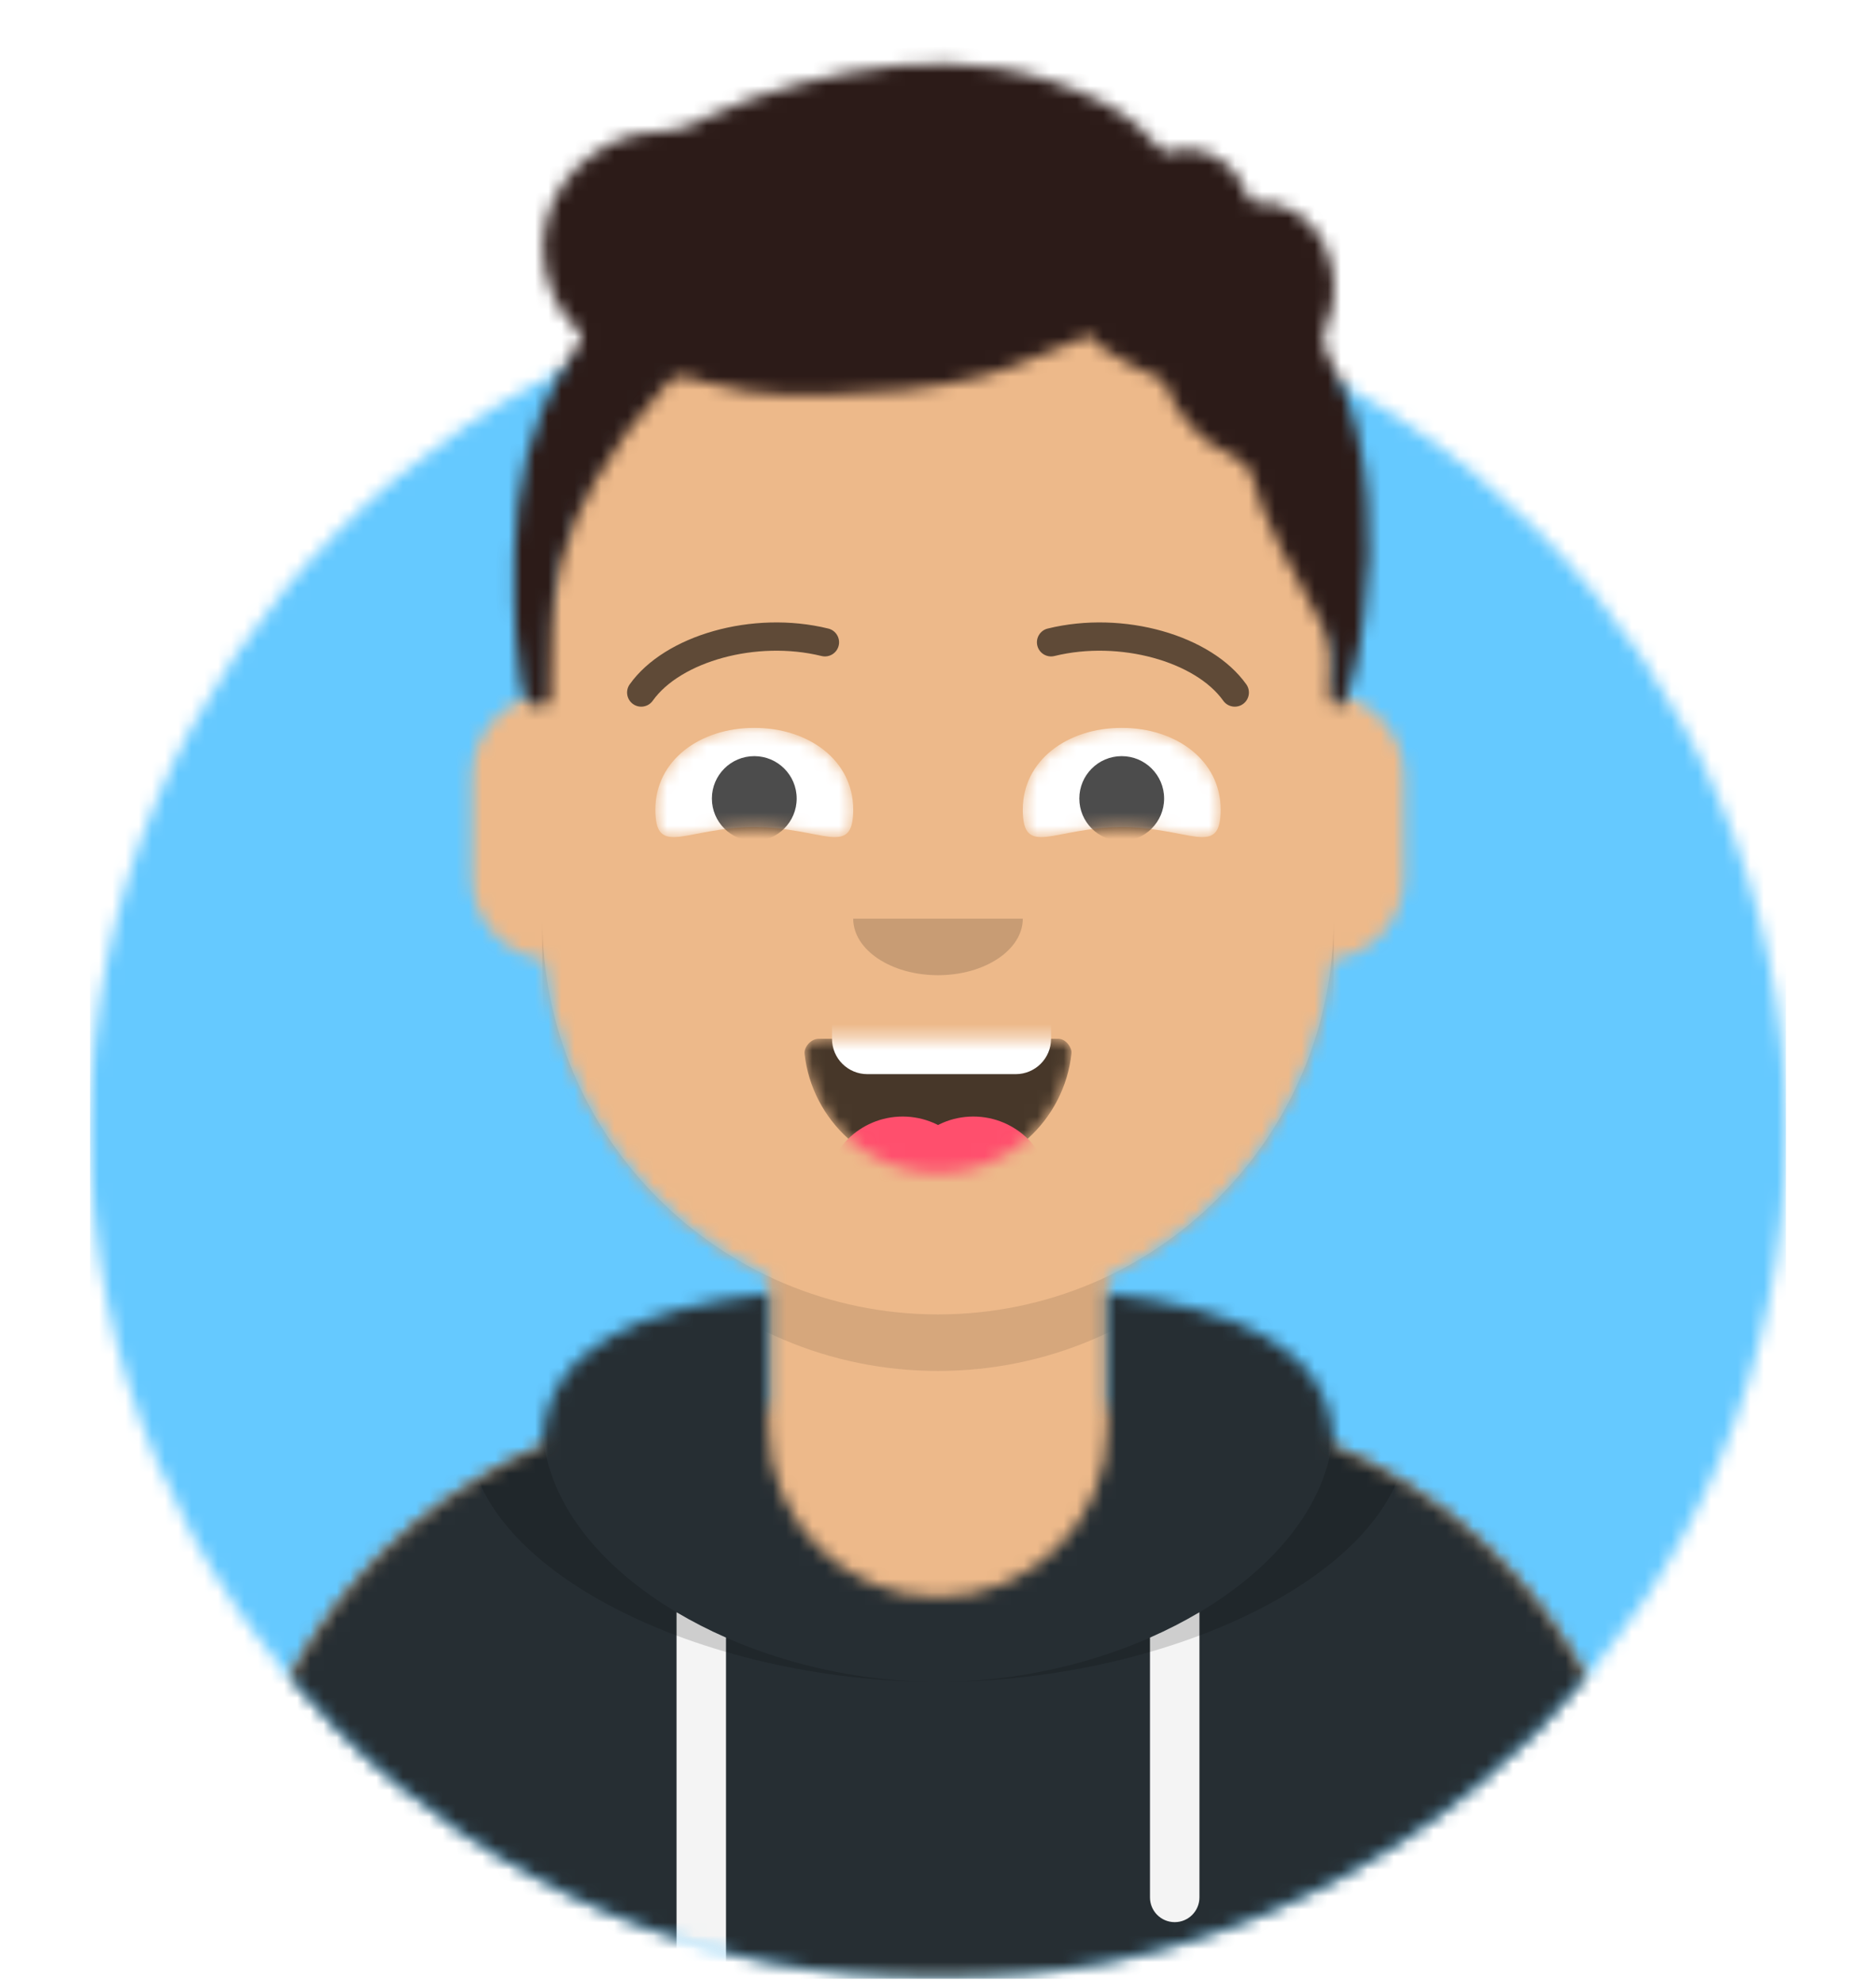 <svg width="142" height="150" viewBox="0 0 142 150" fill="none" xmlns="http://www.w3.org/2000/svg">
<mask id="mask0" mask-type="alpha" maskUnits="userSpaceOnUse" x="6" y="21" width="130" height="129">
<path d="M71 149.758C106.447 149.758 135.182 121.022 135.182 85.576C135.182 50.129 106.447 21.394 71 21.394C35.553 21.394 6.818 50.129 6.818 85.576C6.818 121.022 35.553 149.758 71 149.758Z" fill="white"/>
</mask>
<g mask="url(#mask0)">
<path d="M71 149.758C106.447 149.758 135.182 121.022 135.182 85.576C135.182 50.129 106.447 21.394 71 21.394C35.553 21.394 6.818 50.129 6.818 85.576C6.818 121.022 35.553 149.758 71 149.758Z" fill="#E6E6E6"/>
<path d="M135.182 21.394H6.818V149.758H135.182V21.394Z" fill="#65C9FF"/>
</g>
<mask id="mask1" mask-type="alpha" maskUnits="userSpaceOnUse" x="0" y="0" width="142" height="150">
<path d="M6.818 85.576C6.818 121.022 35.553 149.758 71 149.758C106.447 149.758 135.182 121.022 135.182 85.576H141.6V0H0.4V85.576H6.818Z" fill="white"/>
</mask>
<g mask="url(#mask1)">
<mask id="mask2" mask-type="alpha" maskUnits="userSpaceOnUse" x="17" y="19" width="108" height="131">
<path d="M83.836 96.6V106.435H85.976C107.244 106.435 124.485 123.676 124.485 144.944V149.758H17.515V144.944C17.515 123.676 34.756 106.435 56.024 106.435H58.164V96.6C48.944 92.22 42.317 83.269 41.212 72.676C38.096 72.236 35.7 69.558 35.7 66.321V58.833C35.7 55.653 38.013 53.013 41.048 52.504V49.206C41.048 32.664 54.458 19.255 71 19.255C87.542 19.255 100.951 32.664 100.951 49.206V52.504C103.987 53.013 106.3 55.653 106.3 58.833V66.321C106.3 69.558 103.904 72.236 100.788 72.676C99.683 83.269 93.056 92.22 83.836 96.6Z" fill="white"/>
</mask>
<g mask="url(#mask2)">
<path d="M83.836 96.6V106.435H85.976C107.244 106.435 124.485 123.676 124.485 144.944V149.758H17.515V144.944C17.515 123.676 34.756 106.435 56.024 106.435H58.164V96.6C48.944 92.22 42.317 83.269 41.212 72.676C38.096 72.236 35.7 69.558 35.7 66.321V58.833C35.7 55.653 38.013 53.013 41.048 52.504V49.206C41.048 32.664 54.458 19.255 71 19.255C87.542 19.255 100.951 32.664 100.951 49.206V52.504C103.987 53.013 106.3 55.653 106.3 58.833V66.321C106.3 69.558 103.904 72.236 100.788 72.676C99.683 83.269 93.056 92.22 83.836 96.6Z" fill="#D0C6AC"/>
<path d="M141.6 19.255H0.4V149.758H141.6V19.255Z" fill="#EDB98A"/>
<path fill-rule="evenodd" clip-rule="evenodd" d="M100.951 61.508V73.809C100.951 90.351 87.542 103.761 71 103.761C54.458 103.761 41.048 90.351 41.048 73.809V61.508V69.53C41.048 86.072 54.458 99.482 71 99.482C87.542 99.482 100.951 86.072 100.951 69.53V61.508Z" fill="black" fill-opacity="0.1"/>
</g>
<mask id="mask3" mask-type="alpha" maskUnits="userSpaceOnUse" x="17" y="97" width="108" height="53">
<path fill-rule="evenodd" clip-rule="evenodd" d="M58.164 97.915C48.58 98.988 41.198 101.916 41.051 109.454C27.221 115.296 17.515 128.987 17.515 144.944V149.758H124.485V144.944C124.485 128.987 114.779 115.296 100.949 109.454C100.802 101.916 93.42 98.988 83.836 97.915V108.039C83.836 115.129 78.089 120.876 71 120.876C63.911 120.876 58.164 115.129 58.164 108.039V97.915Z" fill="white"/>
</mask>
<g mask="url(#mask3)">
<path fill-rule="evenodd" clip-rule="evenodd" d="M58.164 97.915C48.58 98.988 41.198 101.916 41.051 109.454C27.221 115.296 17.515 128.987 17.515 144.944V149.758H124.485V144.944C124.485 128.987 114.779 115.296 100.949 109.454C100.802 101.916 93.42 98.988 83.836 97.915V108.039C83.836 115.129 78.089 120.876 71 120.876C63.911 120.876 58.164 115.129 58.164 108.039V97.915Z" fill="#B7C1DB"/>
<path d="M141.6 90.924H0.4V149.757H141.6V90.924Z" fill="#262E33"/>
<path fill-rule="evenodd" clip-rule="evenodd" d="M54.954 123.945V149.757H51.21V122.026C52.389 122.726 53.642 123.368 54.954 123.945ZM90.789 122.026V143.607C90.789 144.64 89.951 145.479 88.917 145.479C87.883 145.479 87.045 144.64 87.045 143.607V123.945C88.357 123.368 89.611 122.726 90.789 122.026Z" fill="#F4F4F4"/>
<path fill-rule="evenodd" clip-rule="evenodd" d="M49.05 97.73C41 99.252 35.433 102.286 35.433 108.204C35.433 118.747 53.103 127.294 71 127.294C88.897 127.294 106.567 118.747 106.567 108.204C106.567 102.286 101 99.252 92.95 97.73C97.809 99.522 100.952 102.534 100.952 107.546C100.952 118.452 86.071 127.294 71 127.294C55.929 127.294 41.048 118.452 41.048 107.546C41.048 102.534 44.191 99.522 49.05 97.73Z" fill="black" fill-opacity="0.16"/>
</g>
<mask id="mask4" mask-type="alpha" maskUnits="userSpaceOnUse" x="60" y="78" width="22" height="11">
<path fill-rule="evenodd" clip-rule="evenodd" d="M60.901 79.761C61.467 84.838 65.772 88.785 71 88.785C76.244 88.785 80.56 84.813 81.104 79.714C81.148 79.303 80.69 78.623 80.115 78.623C72.149 78.623 66.046 78.623 61.954 78.623C61.376 78.623 60.844 79.253 60.901 79.761Z" fill="white"/>
</mask>
<g mask="url(#mask4)">
<path fill-rule="evenodd" clip-rule="evenodd" d="M60.901 79.761C61.467 84.838 65.772 88.785 71 88.785C76.244 88.785 80.56 84.813 81.104 79.714C81.148 79.303 80.69 78.623 80.115 78.623C72.149 78.623 66.046 78.623 61.954 78.623C61.376 78.623 60.844 79.253 60.901 79.761Z" fill="black" fill-opacity="0.7"/>
<path d="M76.883 72.74H65.651C64.175 72.74 62.977 73.937 62.977 75.414V78.623C62.977 80.1 64.175 81.297 65.651 81.297H76.883C78.36 81.297 79.558 80.1 79.558 78.623V75.414C79.558 73.937 78.36 72.74 76.883 72.74Z" fill="white"/>
<path d="M68.326 96.273C71.575 96.273 74.209 93.639 74.209 90.389C74.209 87.14 71.575 84.506 68.326 84.506C65.076 84.506 62.442 87.14 62.442 90.389C62.442 93.639 65.076 96.273 68.326 96.273Z" fill="#FF4F6D"/>
<path d="M73.674 96.273C76.923 96.273 79.557 93.639 79.557 90.39C79.557 87.14 76.923 84.506 73.674 84.506C70.425 84.506 67.791 87.14 67.791 90.39C67.791 93.639 70.425 96.273 73.674 96.273Z" fill="#FF4F6D"/>
</g>
<path fill-rule="evenodd" clip-rule="evenodd" d="M64.582 69.53C64.582 71.893 67.455 73.809 71 73.809C74.545 73.809 77.418 71.893 77.418 69.53" fill="black" fill-opacity="0.16"/>
<mask id="mask5" mask-type="alpha" maskUnits="userSpaceOnUse" x="49" y="55" width="16" height="9">
<path fill-rule="evenodd" clip-rule="evenodd" d="M57.094 62.603C62.234 62.603 64.582 64.984 64.582 61.273C64.582 57.563 61.229 55.09 57.094 55.09C52.958 55.09 49.606 57.563 49.606 61.273C49.606 64.984 51.954 62.603 57.094 62.603Z" fill="white"/>
</mask>
<g mask="url(#mask5)">
<path fill-rule="evenodd" clip-rule="evenodd" d="M57.094 62.603C62.234 62.603 64.582 64.984 64.582 61.273C64.582 57.563 61.229 55.09 57.094 55.09C52.958 55.09 49.606 57.563 49.606 61.273C49.606 64.984 51.954 62.603 57.094 62.603Z" fill="white"/>
<path d="M57.094 63.647C58.866 63.647 60.303 62.21 60.303 60.438C60.303 58.666 58.866 57.229 57.094 57.229C55.322 57.229 53.885 58.666 53.885 60.438C53.885 62.21 55.322 63.647 57.094 63.647Z" fill="black" fill-opacity="0.7"/>
</g>
<mask id="mask6" mask-type="alpha" maskUnits="userSpaceOnUse" x="77" y="55" width="16" height="9">
<path fill-rule="evenodd" clip-rule="evenodd" d="M84.906 62.603C90.046 62.603 92.394 64.984 92.394 61.273C92.394 57.563 89.041 55.09 84.906 55.09C80.771 55.09 77.418 57.563 77.418 61.273C77.418 64.984 79.766 62.603 84.906 62.603Z" fill="white"/>
</mask>
<g mask="url(#mask6)">
<path fill-rule="evenodd" clip-rule="evenodd" d="M84.906 62.603C90.046 62.603 92.394 64.984 92.394 61.273C92.394 57.563 89.041 55.09 84.906 55.09C80.771 55.09 77.418 57.563 77.418 61.273C77.418 64.984 79.766 62.603 84.906 62.603Z" fill="white"/>
<path d="M84.906 63.647C86.678 63.647 88.115 62.21 88.115 60.438C88.115 58.666 86.678 57.229 84.906 57.229C83.134 57.229 81.697 58.666 81.697 60.438C81.697 62.21 83.134 63.647 84.906 63.647Z" fill="black" fill-opacity="0.7"/>
</g>
<path d="M49.408 53.035C51.502 50.089 57.243 48.436 62.187 49.651C62.761 49.791 63.34 49.441 63.481 48.867C63.622 48.293 63.271 47.714 62.697 47.573C56.955 46.163 50.308 48.076 47.664 51.795C47.322 52.277 47.435 52.945 47.917 53.287C48.398 53.629 49.066 53.516 49.408 53.035Z" fill="black" fill-opacity="0.6"/>
<path d="M92.592 53.035C90.498 50.089 84.757 48.436 79.813 49.651C79.239 49.791 78.66 49.441 78.519 48.867C78.378 48.293 78.729 47.714 79.302 47.573C85.045 46.163 91.692 48.076 94.336 51.795C94.678 52.277 94.565 52.945 94.083 53.287C93.602 53.629 92.934 53.516 92.592 53.035Z" fill="black" fill-opacity="0.6"/>
<mask id="mask7" mask-type="alpha" maskUnits="userSpaceOnUse" x="0" y="0" width="142" height="150">
<path d="M141.6 0H0.4V149.758H141.6V0Z" fill="white"/>
</mask>
<g mask="url(#mask7)">
<mask id="mask8" mask-type="alpha" maskUnits="userSpaceOnUse" x="38" y="4" width="66" height="50">
<path fill-rule="evenodd" clip-rule="evenodd" d="M50.276 27.824C50.342 27.795 50.178 27.784 49.786 27.79C50.263 27.79 50.426 27.801 50.276 27.824ZM45.925 19.416C45.924 19.405 45.934 19.497 45.925 19.416V19.416ZM103.5 37.849C103.359 36.075 103.109 34.312 102.688 32.578C102.354 31.201 101.898 29.886 101.358 28.572C101.032 27.777 100.271 26.687 100.182 25.83C100.093 24.986 100.752 24.052 100.892 23.069C101.029 22.113 101.006 21.108 100.809 20.16C100.364 18.009 98.887 16.008 96.607 15.447C96.098 15.322 95.022 15.476 94.662 15.18C94.25 14.84 93.963 13.682 93.589 13.217C92.525 11.893 90.864 11.04 89.113 11.338C87.824 11.556 88.564 11.823 87.597 11.064C87.06 10.642 86.658 9.998 86.136 9.541C85.352 8.855 84.451 8.268 83.52 7.786C81.083 6.525 78.303 5.608 75.581 5.161C70.614 4.346 65.314 5.056 60.5 6.348C58.105 6.991 55.694 7.806 53.469 8.885C52.515 9.347 51.964 9.731 50.97 9.852C49.403 10.043 48.077 10.033 46.593 10.697C42.027 12.742 39.971 17.484 41.747 22.022C42.105 22.935 42.589 23.737 43.256 24.474C44.069 25.373 44.363 25.196 43.663 26.23C42.615 27.775 41.732 29.424 41.013 31.135C39.125 35.629 38.81 40.69 38.932 45.482C38.975 47.16 39.047 48.858 39.312 50.52C39.426 51.239 39.458 52.591 39.998 53.125C40.272 53.396 40.661 53.547 41.05 53.439C41.965 53.185 41.65 52.511 41.672 51.884C41.779 48.737 41.634 45.954 42.383 42.845C42.935 40.548 43.857 38.462 45.051 36.408C46.569 33.795 48.208 31.501 50.296 29.265C50.787 28.738 50.894 28.515 51.552 28.477C52.051 28.449 52.78 28.79 53.264 28.908C54.333 29.169 55.404 29.426 56.491 29.601C58.492 29.924 60.472 29.945 62.491 29.882C66.463 29.758 70.452 29.479 74.303 28.479C76.86 27.815 79.128 26.623 81.578 25.749C81.621 25.733 82.235 25.296 82.343 25.314C82.493 25.338 83.4 26.29 83.553 26.41C84.744 27.343 86.05 27.735 87.335 28.458C88.92 29.349 87.385 28.074 88.259 29.185C88.514 29.508 88.645 30.108 88.849 30.475C89.499 31.642 90.404 32.668 91.486 33.482C92.532 34.269 94.103 34.649 94.637 35.673C95.048 36.463 95.186 37.536 95.518 38.38C96.389 40.591 97.538 42.654 98.688 44.737C99.614 46.416 100.627 47.882 100.73 49.801C100.765 50.468 100.13 54.474 101.678 53.256C101.907 53.075 102.402 51.033 102.503 50.686C102.916 49.278 103.063 47.808 103.249 46.361C103.621 43.484 103.743 40.747 103.5 37.849Z" fill="white"/>
</mask>
<g mask="url(#mask8)">
<path fill-rule="evenodd" clip-rule="evenodd" d="M50.276 27.824C50.342 27.795 50.178 27.784 49.786 27.79C50.263 27.79 50.426 27.801 50.276 27.824ZM45.925 19.416C45.924 19.405 45.934 19.497 45.925 19.416V19.416ZM103.5 37.849C103.359 36.075 103.109 34.312 102.688 32.578C102.354 31.201 101.898 29.886 101.358 28.572C101.032 27.777 100.271 26.687 100.182 25.83C100.093 24.986 100.752 24.052 100.892 23.069C101.029 22.113 101.006 21.108 100.809 20.16C100.364 18.009 98.887 16.008 96.607 15.447C96.098 15.322 95.022 15.476 94.662 15.18C94.25 14.84 93.963 13.682 93.589 13.217C92.525 11.893 90.864 11.04 89.113 11.338C87.824 11.556 88.564 11.823 87.597 11.064C87.06 10.642 86.658 9.998 86.136 9.541C85.352 8.855 84.451 8.268 83.52 7.786C81.083 6.525 78.303 5.608 75.581 5.161C70.614 4.346 65.314 5.056 60.5 6.348C58.105 6.991 55.694 7.806 53.469 8.885C52.515 9.347 51.964 9.731 50.97 9.852C49.403 10.043 48.077 10.033 46.593 10.697C42.027 12.742 39.971 17.484 41.747 22.022C42.105 22.935 42.589 23.737 43.256 24.474C44.069 25.373 44.363 25.196 43.663 26.23C42.615 27.775 41.732 29.424 41.013 31.135C39.125 35.629 38.81 40.69 38.932 45.482C38.975 47.16 39.047 48.858 39.312 50.52C39.426 51.239 39.458 52.591 39.998 53.125C40.272 53.396 40.661 53.547 41.05 53.439C41.965 53.185 41.65 52.511 41.672 51.884C41.779 48.737 41.634 45.954 42.383 42.845C42.935 40.548 43.857 38.462 45.051 36.408C46.569 33.795 48.208 31.501 50.296 29.265C50.787 28.738 50.894 28.515 51.552 28.477C52.051 28.449 52.78 28.79 53.264 28.908C54.333 29.169 55.404 29.426 56.491 29.601C58.492 29.924 60.472 29.945 62.491 29.882C66.463 29.758 70.452 29.479 74.303 28.479C76.86 27.815 79.128 26.623 81.578 25.749C81.621 25.733 82.235 25.296 82.343 25.314C82.493 25.338 83.4 26.29 83.553 26.41C84.744 27.343 86.05 27.735 87.335 28.458C88.92 29.349 87.385 28.074 88.259 29.185C88.514 29.508 88.645 30.108 88.849 30.475C89.499 31.642 90.404 32.668 91.486 33.482C92.532 34.269 94.103 34.649 94.637 35.673C95.048 36.463 95.186 37.536 95.518 38.38C96.389 40.591 97.538 42.654 98.688 44.737C99.614 46.416 100.627 47.882 100.73 49.801C100.765 50.468 100.13 54.474 101.678 53.256C101.907 53.075 102.402 51.033 102.503 50.686C102.916 49.278 103.063 47.808 103.249 46.361C103.621 43.484 103.743 40.747 103.5 37.849Z" fill="#28354B"/>
<path d="M141.065 0H-0.135V149.758H141.065V0Z" fill="#2C1B18"/>
<g filter="url(#filter0_d)">
<path fill-rule="evenodd" clip-rule="evenodd" d="M76.062 54.231C78.156 49.986 82.528 47.067 87.58 47.067C92.351 47.067 96.514 49.669 98.727 53.532C98.839 53.501 98.957 53.485 99.08 53.485H103.358C104.097 53.485 104.696 54.084 104.696 54.822C104.696 55.56 104.097 56.159 103.358 56.159H99.862C100.223 57.344 100.417 58.601 100.417 59.903C100.417 66.993 94.67 72.74 87.58 72.74C80.491 72.74 74.744 66.993 74.744 59.903C74.744 59.143 74.81 58.398 74.937 57.673C74.892 55.333 73.093 53.485 70.927 53.485C68.928 53.485 67.243 55.057 66.958 57.138C67.153 58.029 67.256 58.954 67.256 59.903C67.256 66.993 61.509 72.74 54.42 72.74C47.331 72.74 41.584 66.993 41.584 59.903C41.584 58.601 41.777 57.344 42.138 56.159H38.642C37.903 56.159 37.305 55.56 37.305 54.822C37.305 54.084 37.903 53.485 38.642 53.485H42.921C43.043 53.485 43.161 53.501 43.274 53.532C45.486 49.669 49.649 47.067 54.42 47.067C59.422 47.067 63.756 49.928 65.874 54.103C66.985 52.436 68.834 51.346 70.927 51.346C73.073 51.346 74.962 52.492 76.062 54.231ZM54.42 70.6C60.328 70.6 65.117 65.811 65.117 59.903C65.117 53.995 60.328 49.206 54.42 49.206C48.512 49.206 43.723 53.995 43.723 59.903C43.723 65.811 48.512 70.6 54.42 70.6ZM87.58 70.6C93.488 70.6 98.277 65.811 98.277 59.903C98.277 53.995 93.488 49.206 87.58 49.206C81.673 49.206 76.883 53.995 76.883 59.903C76.883 65.811 81.673 70.6 87.58 70.6Z" fill="black"/>
</g>
<path fill-rule="evenodd" clip-rule="evenodd" d="M76.062 54.231C78.156 49.986 82.528 47.067 87.58 47.067C92.351 47.067 96.514 49.669 98.727 53.532C98.839 53.501 98.957 53.485 99.08 53.485H103.358C104.097 53.485 104.696 54.084 104.696 54.822C104.696 55.56 104.097 56.159 103.358 56.159H99.862C100.223 57.344 100.417 58.601 100.417 59.903C100.417 66.993 94.67 72.74 87.58 72.74C80.491 72.74 74.744 66.993 74.744 59.903C74.744 59.143 74.81 58.398 74.937 57.673C74.892 55.333 73.093 53.485 70.927 53.485C68.928 53.485 67.243 55.057 66.958 57.138C67.153 58.029 67.256 58.954 67.256 59.903C67.256 66.993 61.509 72.74 54.42 72.74C47.331 72.74 41.584 66.993 41.584 59.903C41.584 58.601 41.777 57.344 42.138 56.159H38.642C37.903 56.159 37.305 55.56 37.305 54.822C37.305 54.084 37.903 53.485 38.642 53.485H42.921C43.043 53.485 43.161 53.501 43.274 53.532C45.486 49.669 49.649 47.067 54.42 47.067C59.422 47.067 63.756 49.928 65.874 54.103C66.985 52.436 68.834 51.346 70.927 51.346C73.073 51.346 74.962 52.492 76.062 54.231ZM54.42 70.6C60.328 70.6 65.117 65.811 65.117 59.903C65.117 53.995 60.328 49.206 54.42 49.206C48.512 49.206 43.723 53.995 43.723 59.903C43.723 65.811 48.512 70.6 54.42 70.6ZM87.58 70.6C93.488 70.6 98.277 65.811 98.277 59.903C98.277 53.995 93.488 49.206 87.58 49.206C81.673 49.206 76.883 53.995 76.883 59.903C76.883 65.811 81.673 70.6 87.58 70.6Z" fill="#252C2F"/>
</g>
</g>
</g>
<defs>
<filter id="filter0_d" x="33.305" y="45.067" width="75.391" height="33.673" filterUnits="userSpaceOnUse" color-interpolation-filters="sRGB">
<feFlood flood-opacity="0" result="BackgroundImageFix"/>
<feColorMatrix in="SourceAlpha" type="matrix" values="0 0 0 0 0 0 0 0 0 0 0 0 0 0 0 0 0 0 127 0"/>
<feOffset dy="2"/>
<feGaussianBlur stdDeviation="2"/>
<feColorMatrix type="matrix" values="0 0 0 0 0 0 0 0 0 0 0 0 0 0 0 0 0 0 0.1 0"/>
<feBlend mode="normal" in2="BackgroundImageFix" result="effect1_dropShadow"/>
<feBlend mode="normal" in="SourceGraphic" in2="effect1_dropShadow" result="shape"/>
</filter>
</defs>
</svg>
